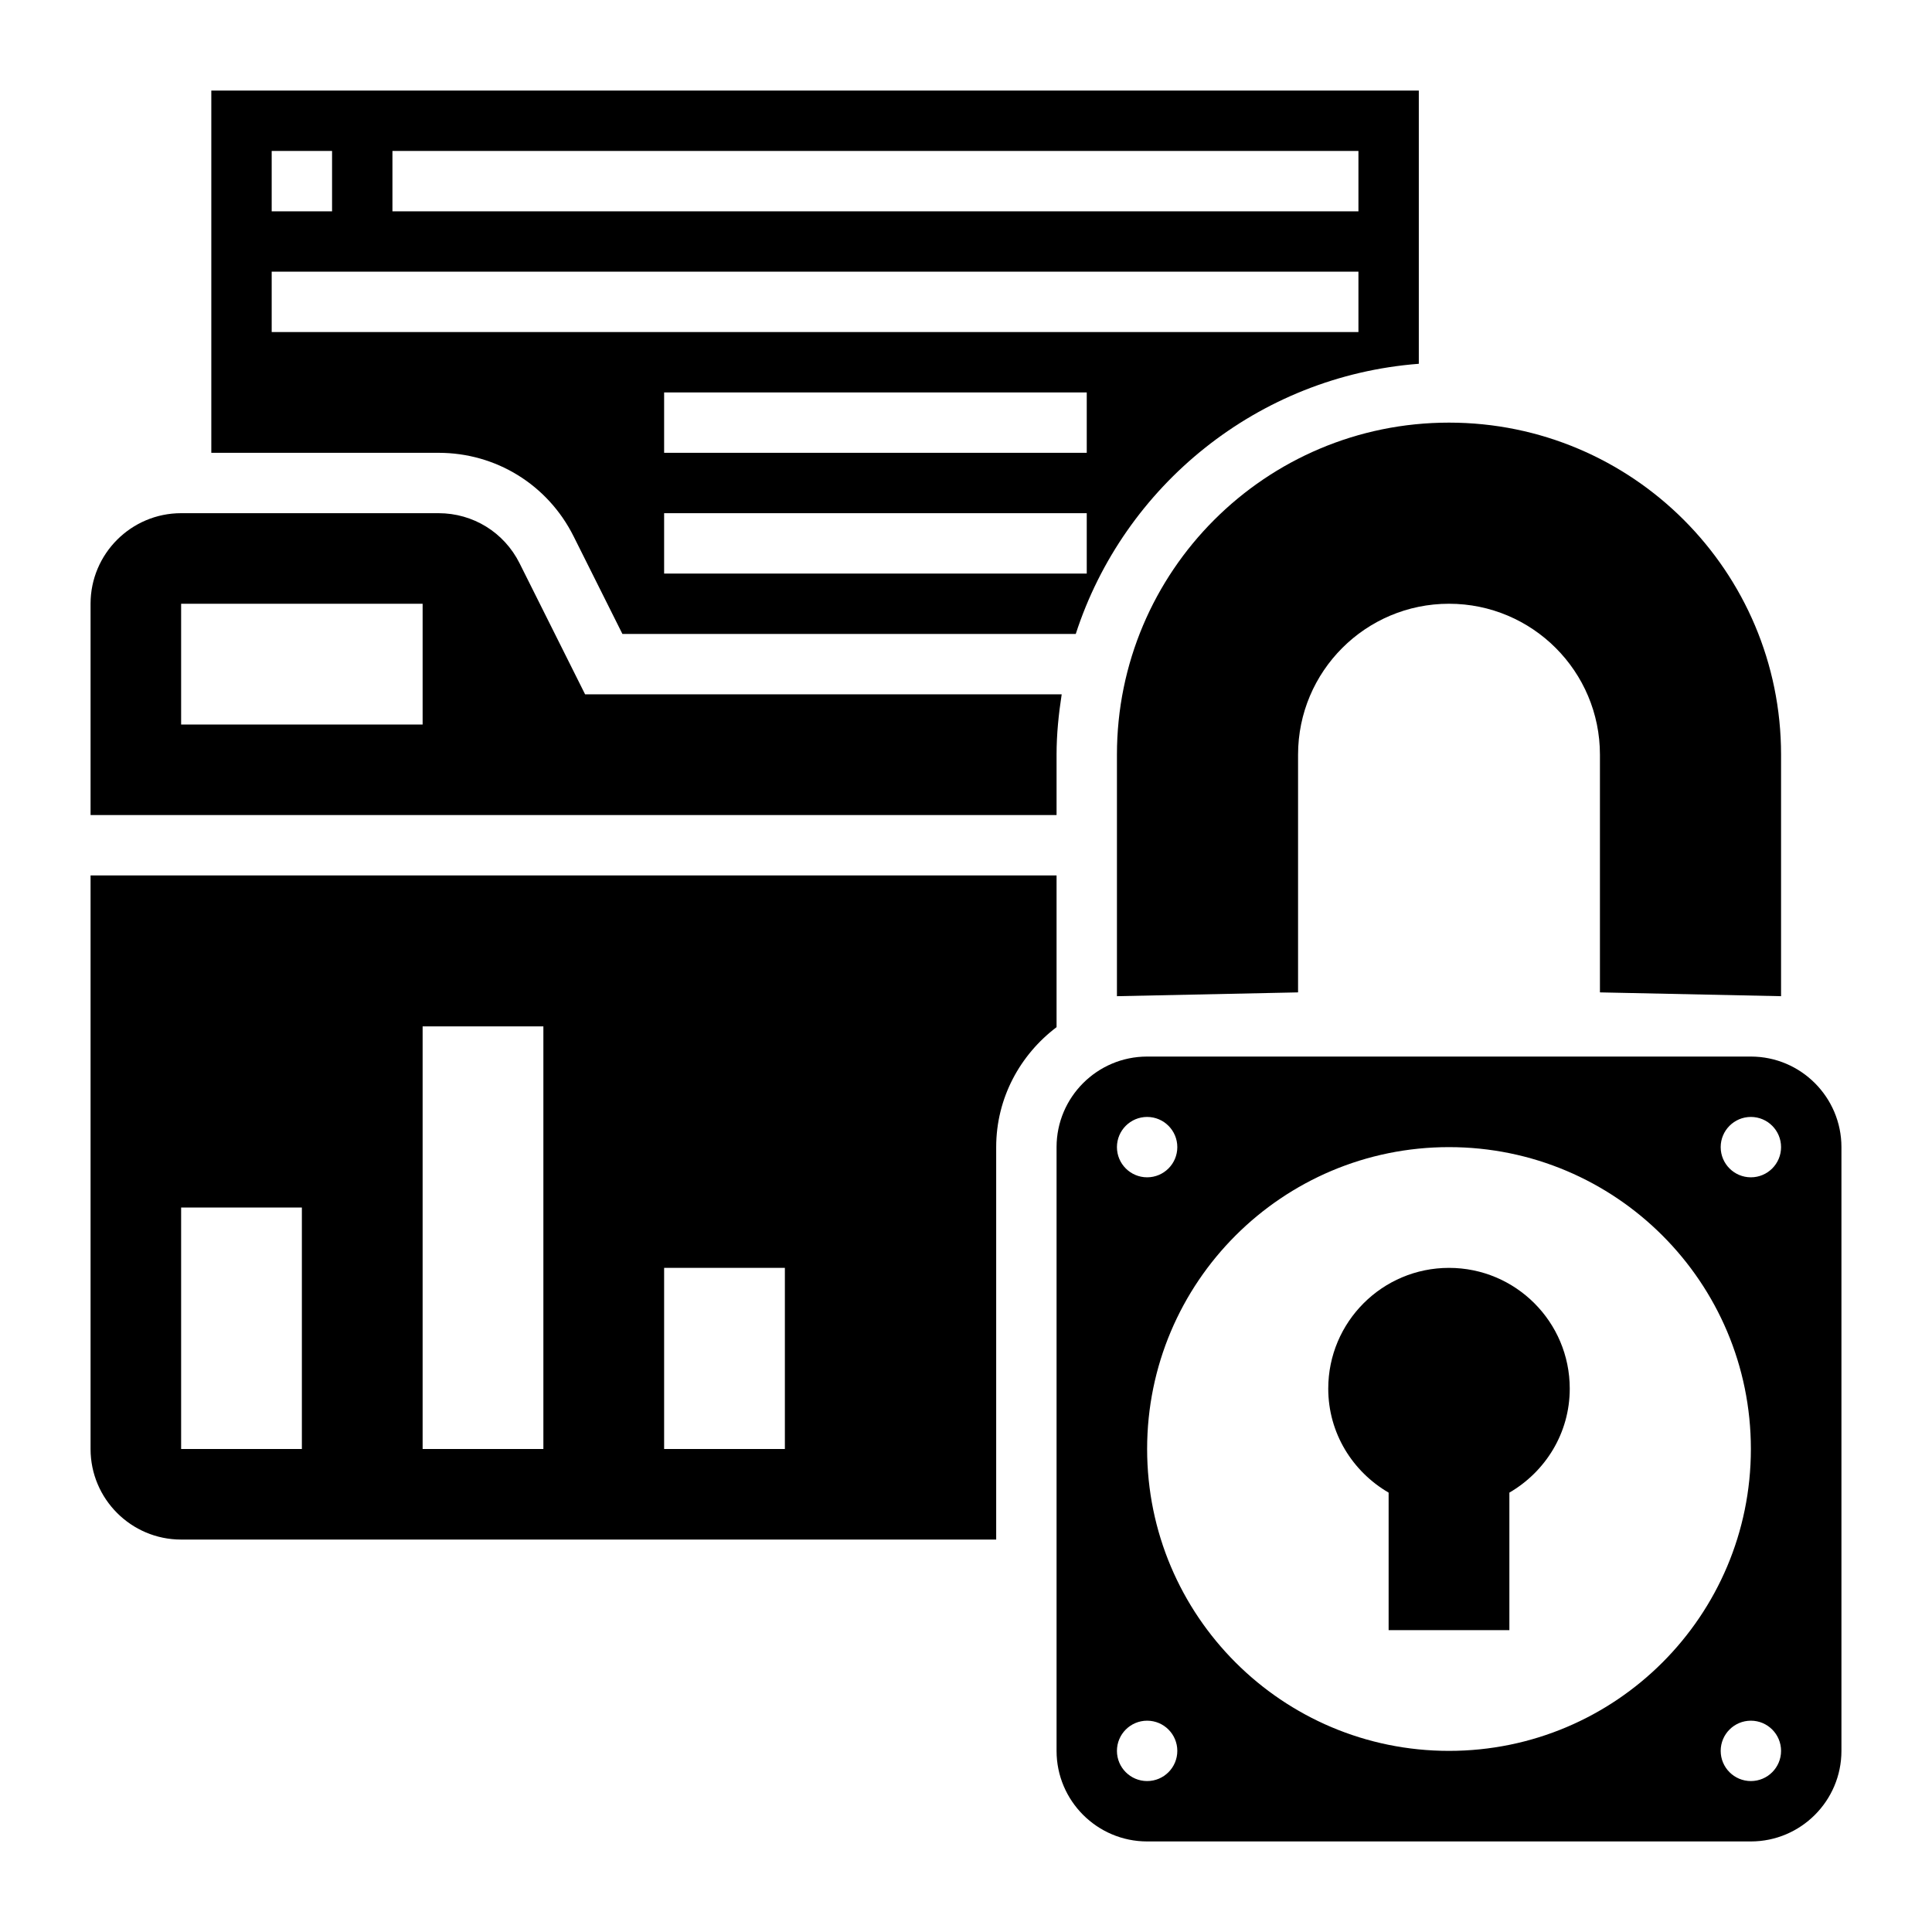 <svg id="Layer_5" enable-background="new 0 0 64 64" height="96" viewBox="0 0 64 64" width="96" xmlns="http://www.w3.org/2000/svg"><g><path d="m37 25v8l6-.126v-7.874c0-2.761 2.239-5 5-5s5 2.239 5 5v7.874l6 .126v-8c0-6.075-4.925-11-11-11s-11 4.925-11 11z"/><path d="m35 29h-32v19c0 1.654 1.346 3 3 3h27v-13c0-1.627.793-3.061 2-3.974zm-25 19h-4v-8h4zm8 0h-4v-14h4zm8 0h-4v-6h4z"/><path d="m35 25c0-.682.069-1.346.17-2h-15.788l-2.171-4.342c-.512-1.022-1.54-1.658-2.683-1.658h-8.528c-1.654 0-3 1.346-3 3v7h32zm-21-1h-8v-4h8z"/><path d="m19 17.764 1.618 3.236h15.018c1.593-4.911 6.032-8.541 11.364-8.949v-9.051h-40v12h7.528c1.906 0 3.618 1.059 4.472 2.764zm17 1.236h-14v-2h14zm0-4h-14v-2h14zm-23-10h32v2h-32zm-4 0h2v2h-2zm0 4h36v2h-36z"/><path d="m58 35h-20c-1.654 0-3 1.346-3 3v20c0 1.654 1.346 3 3 3h20c1.654 0 3-1.346 3-3v-20c0-1.654-1.346-3-3-3zm-20 2c.552 0 1 .448 1 1s-.448 1-1 1-1-.448-1-1 .448-1 1-1zm0 22c-.552 0-1-.448-1-1s.448-1 1-1 1 .448 1 1-.448 1-1 1zm10-1c-5.523 0-10-4.477-10-10s4.477-10 10-10 10 4.477 10 10-4.477 10-10 10zm10 1c-.552 0-1-.448-1-1s.448-1 1-1 1 .448 1 1-.448 1-1 1zm0-20c-.552 0-1-.448-1-1s.448-1 1-1 1 .448 1 1-.448 1-1 1z"/><path d="m48 42c-2.209 0-4 1.791-4 4 0 1.477.809 2.752 2 3.445v4.555h4v-4.555c1.191-.693 2-1.968 2-3.445 0-2.209-1.791-4-4-4z"/></g></svg>